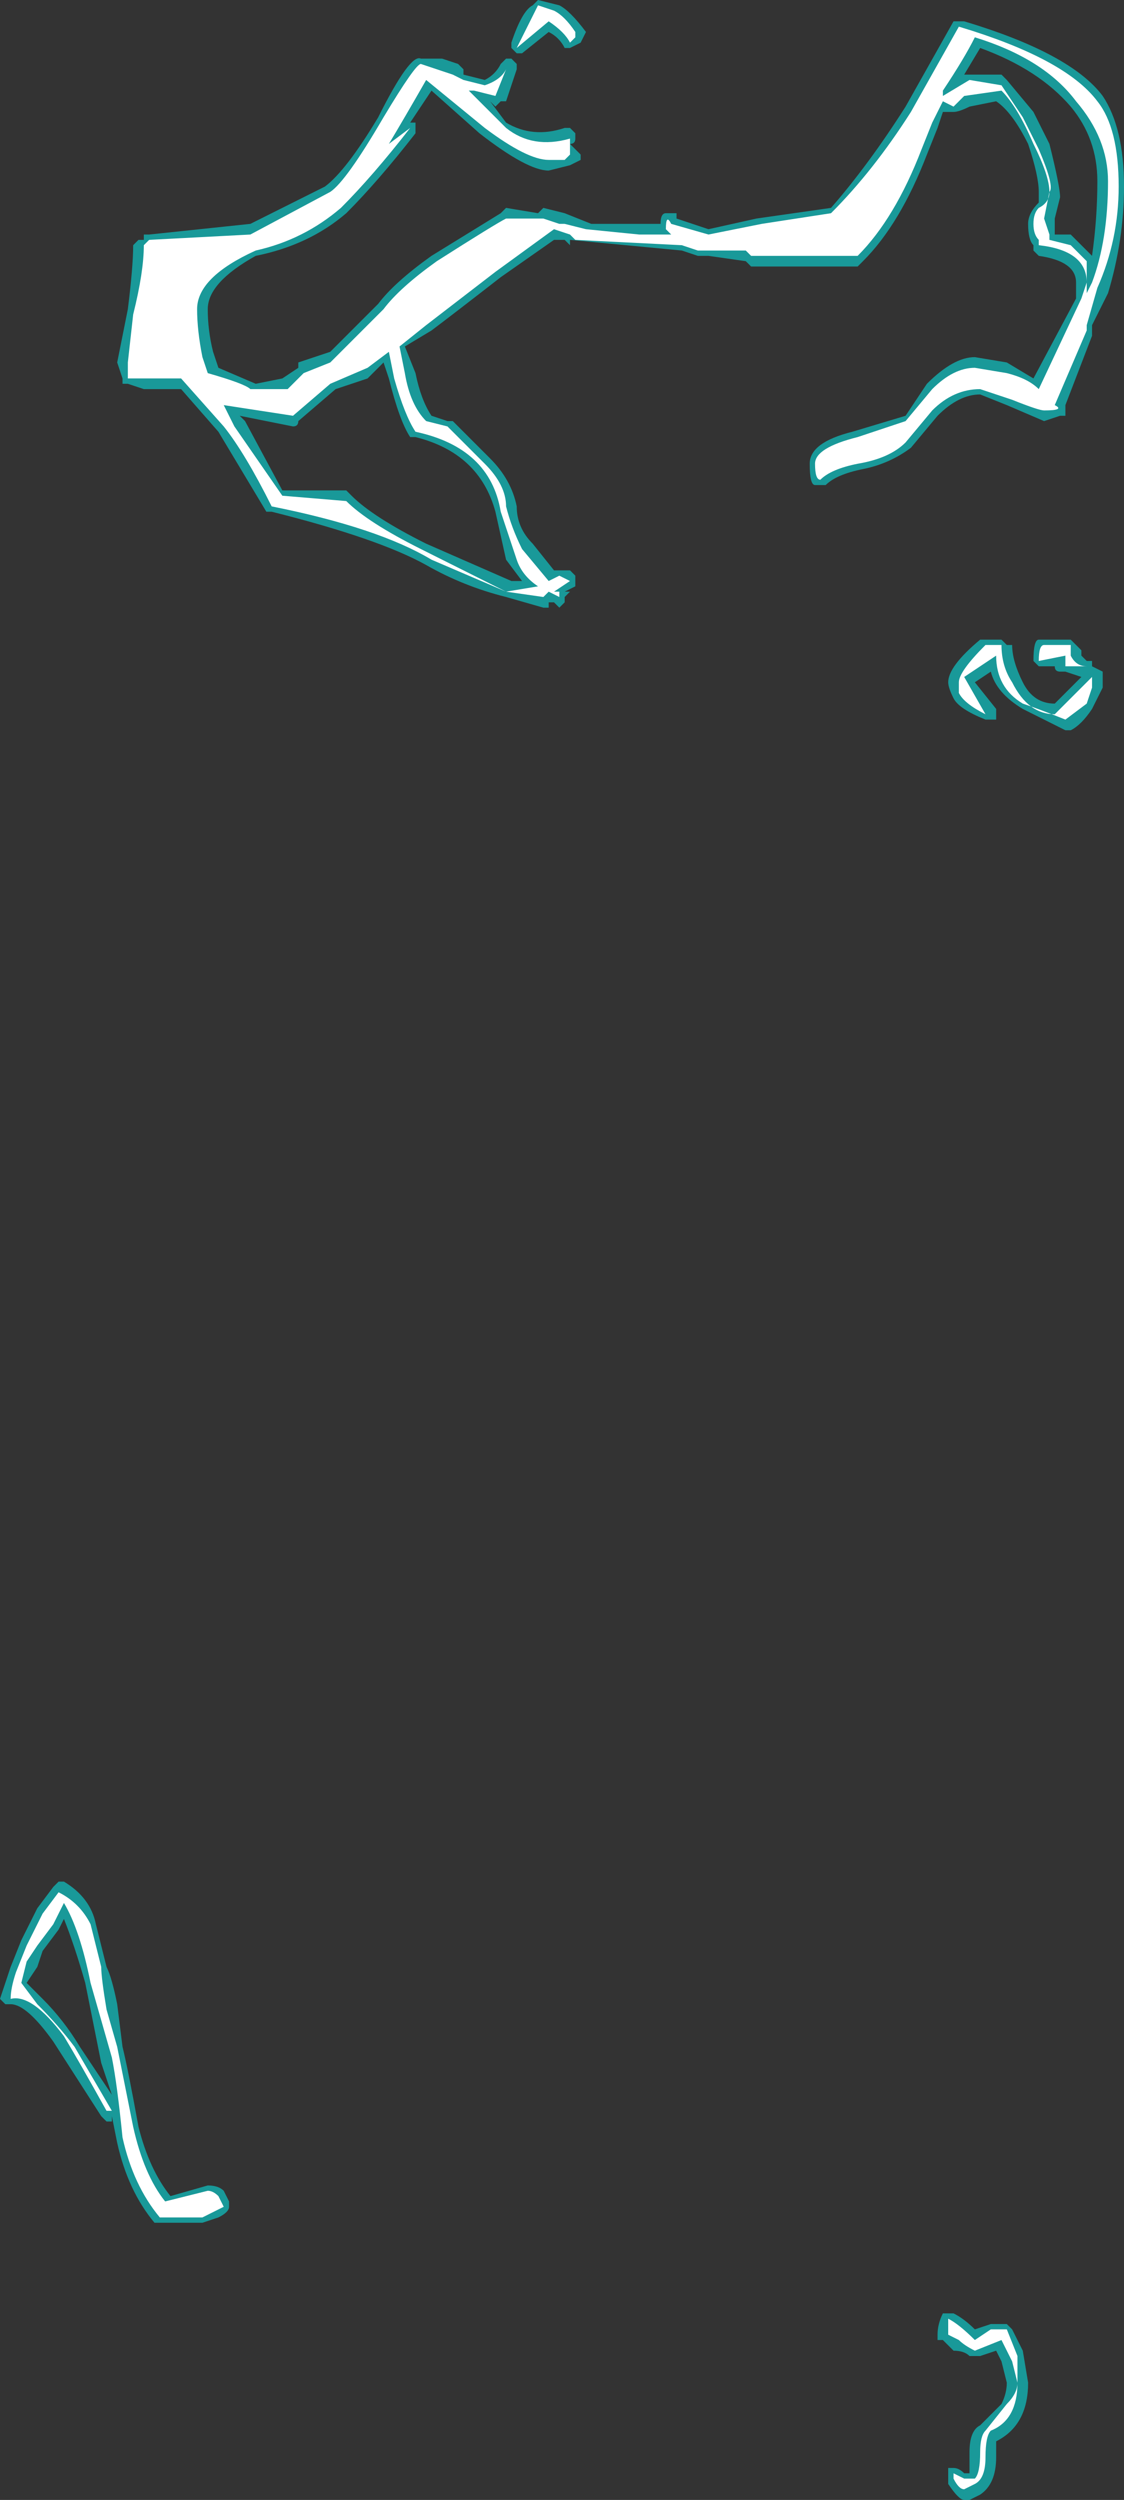 <?xml version="1.0" encoding="UTF-8" standalone="no"?>
<svg xmlns:ffdec="https://www.free-decompiler.com/flash" xmlns:xlink="http://www.w3.org/1999/xlink" ffdec:objectType="shape" height="23.45px" width="10.55px" xmlns="http://www.w3.org/2000/svg">
  <rect width="100%" height="100%" fill="#333333" stroke="none"/>
  <g transform="matrix(1.0, 0.0, 0.0, 1.0, 6.45, 14.3)">
    <path d="M3.9 -13.4 Q4.1 -13.1 4.1 -12.55 4.1 -12.05 3.95 -11.55 L3.8 -11.25 3.8 -11.15 3.55 -10.5 3.55 -10.4 3.5 -10.4 3.35 -10.35 3.0 -10.5 2.75 -10.6 Q2.55 -10.6 2.35 -10.4 L2.1 -10.1 Q1.9 -9.95 1.65 -9.9 1.4 -9.85 1.3 -9.75 L1.2 -9.75 Q1.15 -9.75 1.15 -9.95 1.15 -10.15 1.55 -10.25 L2.05 -10.4 2.25 -10.7 Q2.5 -10.95 2.7 -10.95 L3.0 -10.9 3.25 -10.75 3.65 -11.5 3.65 -11.65 Q3.65 -11.85 3.3 -11.9 L3.25 -11.95 3.25 -12.0 Q3.2 -12.05 3.2 -12.2 3.2 -12.3 3.3 -12.4 L3.3 -12.5 Q3.3 -12.65 3.2 -12.95 3.05 -13.25 2.9 -13.35 L2.65 -13.3 Q2.55 -13.25 2.5 -13.25 L2.4 -13.25 2.35 -13.1 2.25 -12.85 Q2.0 -12.2 1.65 -11.85 L1.6 -11.8 0.6 -11.8 0.55 -11.85 0.2 -11.9 0.1 -11.9 -0.05 -11.95 -1.1 -12.05 -1.1 -12.0 -1.15 -12.05 -1.25 -12.05 -1.75 -11.7 Q-2.2 -11.35 -2.4 -11.2 L-2.65 -11.05 -2.55 -10.8 Q-2.5 -10.55 -2.4 -10.4 L-2.25 -10.35 -2.2 -10.35 -1.85 -10.0 Q-1.65 -9.8 -1.6 -9.55 -1.6 -9.35 -1.45 -9.2 L-1.25 -8.95 -1.1 -8.95 -1.05 -8.9 -1.05 -8.8 -1.15 -8.75 -1.1 -8.75 -1.15 -8.7 -1.15 -8.65 -1.2 -8.6 -1.25 -8.65 -1.3 -8.65 -1.3 -8.6 -1.35 -8.6 -1.7 -8.7 Q-2.1 -8.8 -2.45 -9.0 -2.9 -9.25 -3.9 -9.5 L-3.95 -9.5 -4.4 -10.25 -4.75 -10.65 -5.1 -10.65 -5.25 -10.7 -5.3 -10.7 -5.3 -10.75 -5.35 -10.9 -5.25 -11.4 Q-5.2 -11.8 -5.2 -12.0 L-5.15 -12.05 -5.1 -12.05 -5.1 -12.1 -5.05 -12.1 -4.1 -12.2 -3.4 -12.55 Q-3.2 -12.7 -2.9 -13.2 -2.6 -13.8 -2.5 -13.75 L-2.3 -13.75 -2.15 -13.7 -2.1 -13.65 -2.1 -13.6 -1.9 -13.55 Q-1.8 -13.6 -1.75 -13.7 L-1.7 -13.75 -1.65 -13.75 -1.6 -13.7 -1.6 -13.65 -1.7 -13.35 -1.75 -13.35 -1.8 -13.3 -1.85 -13.35 -1.7 -13.15 Q-1.45 -13.0 -1.15 -13.1 L-1.1 -13.1 -1.05 -13.05 -1.05 -13.0 Q-1.05 -12.95 -1.1 -12.95 L-1.0 -12.85 -1.0 -12.8 -1.1 -12.75 -1.3 -12.7 Q-1.5 -12.7 -1.95 -13.05 L-2.4 -13.45 -2.6 -13.15 -2.55 -13.15 -2.55 -13.05 Q-2.9 -12.6 -3.2 -12.3 -3.55 -12.0 -4.05 -11.9 -4.5 -11.65 -4.5 -11.4 -4.5 -11.2 -4.45 -11.0 L-4.4 -10.85 -4.05 -10.7 -3.8 -10.75 -3.65 -10.85 -3.65 -10.9 -3.35 -11.0 -2.9 -11.45 Q-2.75 -11.65 -2.4 -11.9 L-1.75 -12.3 -1.7 -12.35 -1.4 -12.3 -1.35 -12.35 -1.15 -12.3 -0.9 -12.2 -0.25 -12.2 Q-0.25 -12.3 -0.2 -12.3 L-0.1 -12.3 -0.1 -12.25 0.2 -12.15 0.65 -12.25 1.35 -12.35 Q1.7 -12.75 2.05 -13.3 L2.5 -14.1 2.6 -14.1 Q3.6 -13.8 3.9 -13.4 M3.25 -13.25 L3.4 -12.95 Q3.5 -12.55 3.5 -12.45 L3.45 -12.25 3.45 -12.1 3.6 -12.1 3.8 -11.9 Q3.85 -12.25 3.85 -12.6 3.85 -13.0 3.6 -13.3 3.3 -13.65 2.75 -13.85 L2.6 -13.6 2.95 -13.6 3.0 -13.55 3.25 -13.25 M2.8 -8.3 L2.95 -8.3 3.0 -8.25 3.05 -8.25 Q3.05 -8.1 3.15 -7.9 3.25 -7.7 3.45 -7.7 L3.7 -7.95 3.55 -8.0 3.5 -8.0 Q3.45 -8.0 3.45 -8.05 L3.3 -8.05 3.25 -8.1 Q3.25 -8.3 3.3 -8.3 L3.6 -8.3 3.7 -8.2 3.7 -8.15 3.75 -8.1 3.8 -8.1 3.8 -8.05 3.9 -8.0 3.9 -7.85 3.8 -7.65 Q3.7 -7.5 3.6 -7.45 L3.55 -7.45 3.15 -7.65 Q2.9 -7.8 2.85 -8.0 L2.7 -7.9 2.9 -7.65 2.9 -7.55 2.8 -7.55 Q2.55 -7.65 2.5 -7.75 2.45 -7.85 2.45 -7.9 2.45 -8.05 2.75 -8.3 L2.8 -8.3 M3.0 7.5 L3.05 7.55 3.15 7.75 3.2 8.05 Q3.2 8.45 2.9 8.6 L2.9 8.75 Q2.9 9.0 2.75 9.1 L2.65 9.15 2.6 9.15 Q2.55 9.15 2.45 9.0 L2.45 8.85 2.5 8.85 Q2.55 8.85 2.6 8.9 L2.65 8.9 2.65 8.7 Q2.65 8.5 2.75 8.45 L2.95 8.25 Q3.0 8.15 3.0 8.05 L2.95 7.85 2.9 7.75 2.75 7.8 2.65 7.8 Q2.6 7.75 2.5 7.75 L2.4 7.65 2.35 7.65 2.35 7.6 Q2.35 7.5 2.4 7.4 L2.5 7.4 Q2.6 7.45 2.7 7.55 L2.85 7.5 3.0 7.5 M-1.2 -14.25 Q-1.1 -14.2 -0.95 -14.0 L-1.0 -13.9 -1.1 -13.85 -1.15 -13.85 Q-1.2 -13.95 -1.3 -14.0 L-1.55 -13.8 -1.6 -13.8 -1.65 -13.85 -1.65 -13.9 Q-1.55 -14.2 -1.45 -14.25 L-1.4 -14.3 -1.2 -14.25 M-2.85 -10.9 L-3.0 -10.75 -3.3 -10.65 -3.65 -10.35 Q-3.65 -10.3 -3.7 -10.3 L-4.2 -10.4 -4.15 -10.35 -3.8 -9.7 -3.2 -9.7 -3.15 -9.65 Q-2.95 -9.45 -2.45 -9.2 L-1.65 -8.85 -1.55 -8.85 -1.7 -9.05 -1.8 -9.5 Q-1.95 -10.05 -2.55 -10.2 L-2.6 -10.2 Q-2.7 -10.35 -2.8 -10.75 L-2.85 -10.9 M-5.65 4.3 Q-5.75 3.95 -5.85 3.7 L-5.9 3.8 -6.05 4.0 -6.1 4.15 -6.2 4.3 -6.05 4.45 Q-5.85 4.65 -5.7 4.9 L-5.4 5.35 -5.5 5.05 -5.65 4.3 M-5.55 3.75 L-5.45 4.15 Q-5.4 4.25 -5.35 4.5 L-5.3 4.9 Q-5.25 5.1 -5.15 5.65 -5.05 6.05 -4.85 6.3 L-4.5 6.2 Q-4.4 6.2 -4.35 6.25 L-4.3 6.35 -4.3 6.4 Q-4.3 6.45 -4.4 6.5 L-4.55 6.55 -5.0 6.55 Q-5.25 6.25 -5.35 5.8 L-5.4 5.55 -5.4 5.6 -5.45 5.6 -5.5 5.55 -5.95 4.85 Q-6.2 4.5 -6.35 4.5 L-6.4 4.5 -6.45 4.45 -6.35 4.15 -6.25 3.9 -6.1 3.6 -5.95 3.4 -5.9 3.35 -5.85 3.35 Q-5.6 3.5 -5.55 3.75" fill="#00ffff" fill-opacity="0.502" fill-rule="evenodd" stroke="none"/>
    <path d="M3.3 -12.9 Q3.45 -12.55 3.4 -12.5 L3.35 -12.25 3.4 -12.1 3.4 -12.05 3.6 -12.0 3.75 -11.85 3.75 -11.55 3.8 -11.65 Q3.95 -12.05 3.95 -12.6 3.95 -13.0 3.65 -13.35 3.35 -13.75 2.7 -13.95 2.6 -13.75 2.4 -13.45 L2.4 -13.4 2.65 -13.55 2.95 -13.5 3.15 -13.2 3.3 -12.9 M3.25 -12.95 Q3.1 -13.3 2.95 -13.45 L2.6 -13.4 2.5 -13.3 2.4 -13.35 2.3 -13.15 2.2 -12.9 Q1.95 -12.25 1.6 -11.9 L0.6 -11.9 0.55 -11.95 0.1 -11.95 -0.05 -12.0 -1.05 -12.05 -1.1 -12.1 -1.25 -12.15 -1.8 -11.75 -2.45 -11.25 -2.7 -11.05 -2.65 -10.8 Q-2.6 -10.5 -2.45 -10.35 L-2.25 -10.3 -1.9 -9.95 Q-1.7 -9.75 -1.7 -9.55 -1.65 -9.35 -1.55 -9.15 L-1.3 -8.85 -1.2 -8.9 -1.1 -8.85 -1.25 -8.75 -1.2 -8.75 -1.2 -8.7 -1.3 -8.75 -1.35 -8.7 -1.7 -8.75 Q-2.05 -8.9 -2.4 -9.05 -2.9 -9.35 -3.9 -9.55 -4.15 -10.05 -4.35 -10.3 L-4.75 -10.75 -5.25 -10.75 -5.25 -10.9 -5.2 -11.35 Q-5.1 -11.75 -5.1 -12.0 L-5.05 -12.05 -4.1 -12.1 -3.35 -12.5 Q-3.2 -12.6 -2.85 -13.2 -2.55 -13.7 -2.5 -13.7 L-2.2 -13.6 -2.1 -13.55 -1.9 -13.5 Q-1.75 -13.55 -1.7 -13.65 L-1.8 -13.4 -2.0 -13.45 -2.05 -13.45 -1.7 -13.1 Q-1.45 -12.9 -1.1 -13.0 L-1.1 -12.85 -1.15 -12.8 -1.3 -12.8 Q-1.5 -12.8 -1.9 -13.1 L-2.45 -13.55 Q-2.65 -13.2 -2.8 -12.95 L-2.6 -13.1 Q-2.95 -12.65 -3.25 -12.35 -3.6 -12.05 -4.05 -11.95 -4.6 -11.7 -4.6 -11.4 -4.6 -11.2 -4.55 -10.95 L-4.5 -10.8 Q-4.15 -10.7 -4.1 -10.65 L-3.75 -10.65 -3.6 -10.8 -3.35 -10.9 -2.85 -11.4 Q-2.7 -11.6 -2.35 -11.85 -1.8 -12.2 -1.7 -12.25 L-1.35 -12.25 -1.2 -12.2 -1.15 -12.2 -0.95 -12.15 -0.45 -12.1 -0.15 -12.1 -0.2 -12.15 Q-0.2 -12.3 -0.15 -12.2 L0.2 -12.1 0.7 -12.2 1.35 -12.3 Q1.75 -12.7 2.1 -13.25 L2.55 -14.05 Q3.55 -13.75 3.85 -13.35 4.05 -13.1 4.05 -12.55 4.05 -12.05 3.85 -11.6 L3.75 -11.25 3.75 -11.2 3.45 -10.5 Q3.55 -10.45 3.35 -10.45 3.3 -10.45 3.05 -10.55 L2.75 -10.65 Q2.5 -10.65 2.3 -10.45 L2.05 -10.15 Q1.9 -10.0 1.6 -9.95 1.35 -9.9 1.25 -9.8 1.2 -9.8 1.2 -9.95 1.2 -10.1 1.6 -10.2 L2.05 -10.35 2.3 -10.65 Q2.5 -10.85 2.7 -10.85 L3.0 -10.8 Q3.2 -10.75 3.3 -10.65 L3.7 -11.5 3.75 -11.65 Q3.75 -11.95 3.3 -12.0 L3.3 -12.05 Q3.25 -12.1 3.25 -12.2 3.25 -12.3 3.3 -12.35 3.4 -12.4 3.4 -12.5 3.4 -12.65 3.25 -12.95 M2.55 -7.9 Q2.55 -8.0 2.8 -8.25 L2.95 -8.25 Q2.95 -8.05 3.05 -7.9 3.2 -7.6 3.45 -7.6 L3.8 -7.95 Q3.8 -8.05 3.8 -7.85 L3.75 -7.7 3.55 -7.55 Q3.3 -7.65 3.15 -7.7 2.9 -7.85 2.9 -8.15 L2.6 -7.95 2.8 -7.6 Q2.6 -7.7 2.55 -7.8 L2.55 -7.9 M3.75 -8.05 L3.55 -8.05 3.55 -8.15 3.3 -8.1 Q3.3 -8.25 3.35 -8.25 L3.6 -8.25 3.6 -8.15 Q3.65 -8.05 3.75 -8.05 M3.1 8.05 Q3.1 8.4 2.85 8.5 2.8 8.55 2.8 8.75 2.8 8.95 2.7 9.0 L2.6 9.05 Q2.55 9.05 2.5 8.95 L2.5 8.9 2.6 8.95 2.7 8.95 Q2.75 8.9 2.75 8.7 2.75 8.55 2.8 8.5 L3.0 8.25 Q3.1 8.15 3.1 8.05 L3.05 7.85 2.95 7.65 2.7 7.75 Q2.6 7.7 2.55 7.65 L2.45 7.6 Q2.45 7.5 2.45 7.45 2.55 7.5 2.7 7.65 L2.85 7.55 3.0 7.55 3.1 7.8 3.1 8.05 M-1.25 -14.2 Q-1.15 -14.15 -1.05 -14.0 L-1.05 -13.95 -1.1 -13.9 Q-1.15 -14.0 -1.3 -14.1 L-1.6 -13.85 -1.4 -14.25 -1.25 -14.2 M-2.8 -11.0 L-3.0 -10.85 -3.35 -10.7 -3.7 -10.4 -4.35 -10.5 -4.25 -10.3 -3.8 -9.65 -3.2 -9.6 Q-3.0 -9.4 -2.5 -9.15 L-1.7 -8.75 -1.4 -8.8 Q-1.55 -8.9 -1.6 -9.05 L-1.75 -9.5 Q-1.85 -10.1 -2.55 -10.25 -2.65 -10.4 -2.75 -10.75 L-2.8 -11.0 M-5.45 4.55 L-5.35 4.9 Q-5.3 5.15 -5.2 5.65 -5.1 6.1 -4.9 6.35 L-4.5 6.25 Q-4.45 6.25 -4.4 6.3 L-4.35 6.4 -4.55 6.5 -4.95 6.5 Q-5.2 6.2 -5.3 5.75 -5.35 5.25 -5.4 5.0 L-5.6 4.3 Q-5.7 3.8 -5.85 3.55 L-5.95 3.75 -6.1 3.95 -6.2 4.1 -6.25 4.3 -6.1 4.5 Q-5.9 4.7 -5.75 4.9 L-5.4 5.5 -5.45 5.5 Q-5.7 5.05 -5.85 4.8 -6.15 4.4 -6.35 4.45 -6.35 4.35 -6.3 4.2 L-6.2 3.95 -6.05 3.65 -5.9 3.45 Q-5.7 3.55 -5.6 3.75 L-5.5 4.15 Q-5.5 4.25 -5.45 4.55" fill="#ffffff" fill-rule="evenodd" stroke="none"/>
  </g>
</svg>
